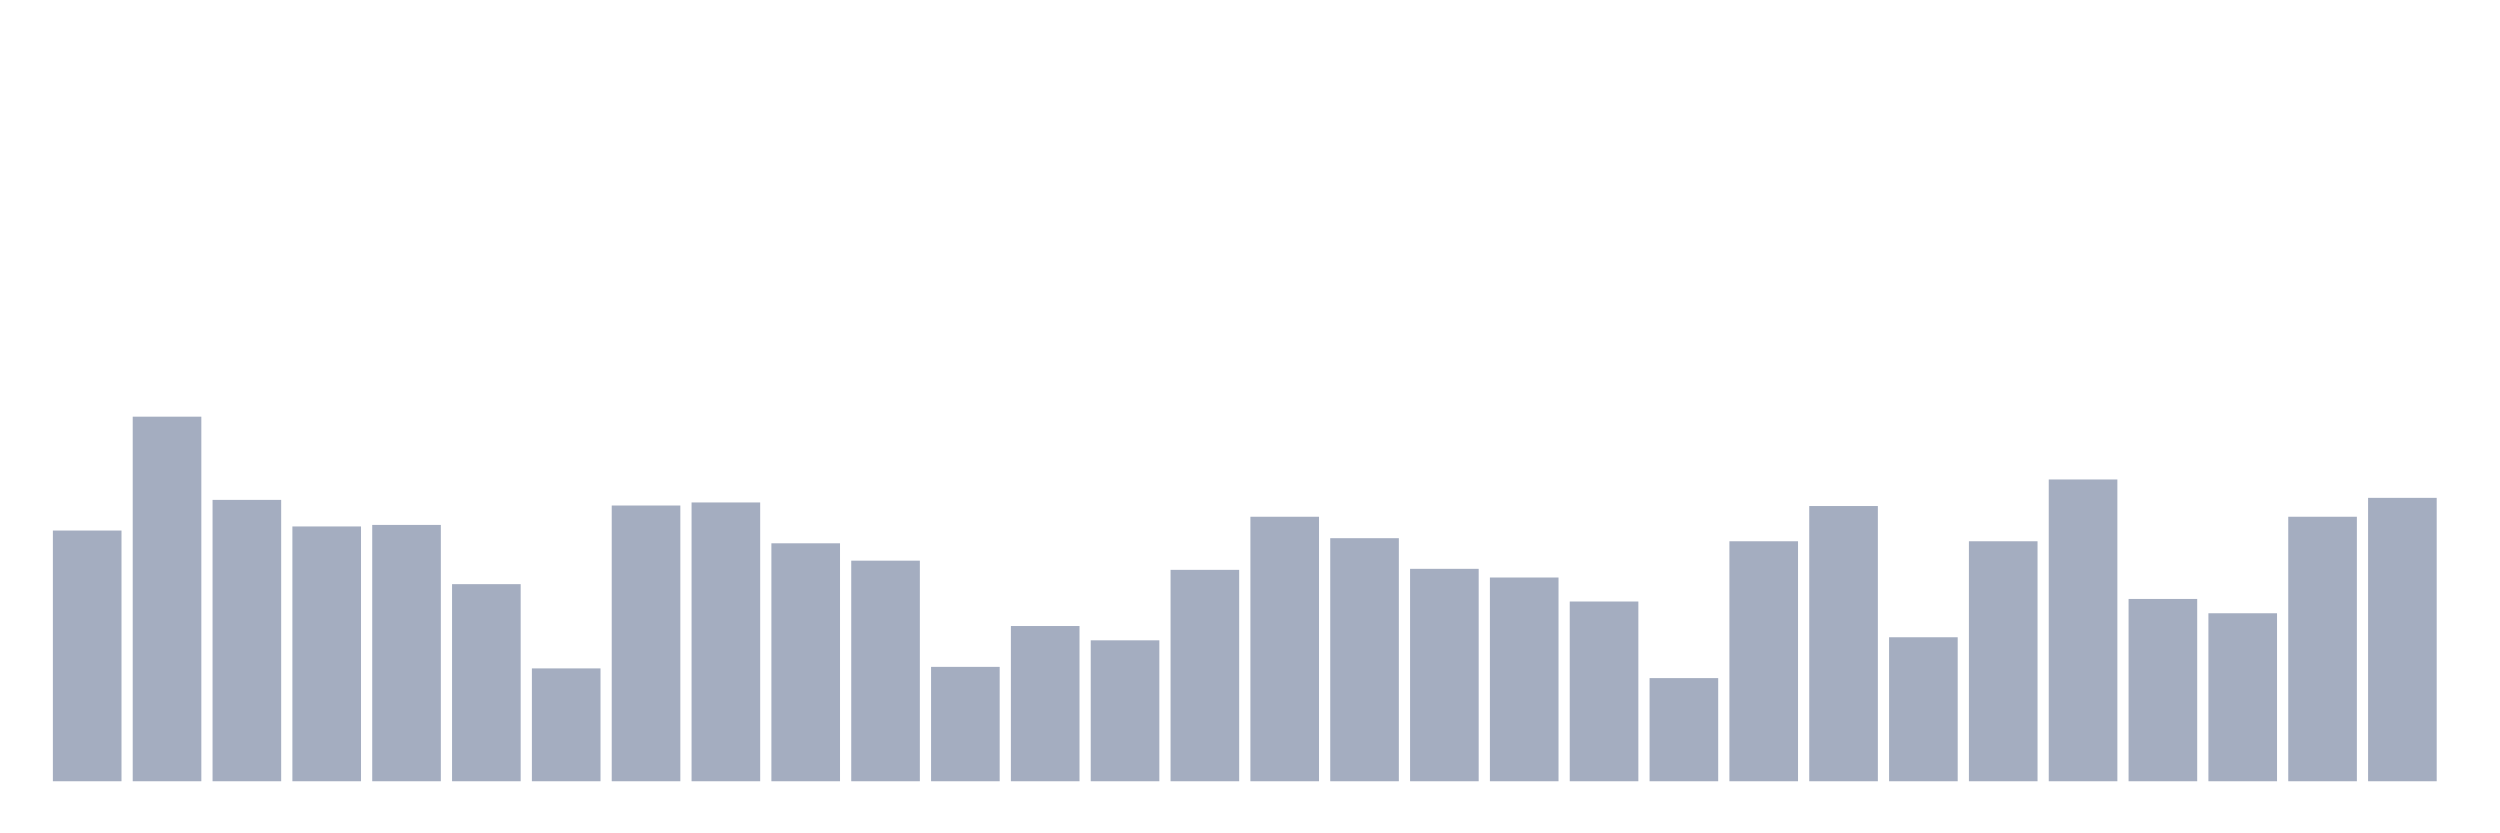 <svg xmlns="http://www.w3.org/2000/svg" viewBox="0 0 480 160"><g transform="translate(10,10)"><rect class="bar" x="0.153" width="13.175" y="91.863" height="48.137" fill="rgb(164,173,192)"></rect><rect class="bar" x="15.482" width="13.175" y="70" height="70" fill="rgb(164,173,192)"></rect><rect class="bar" x="30.81" width="13.175" y="85.98" height="54.02" fill="rgb(164,173,192)"></rect><rect class="bar" x="46.138" width="13.175" y="91.078" height="48.922" fill="rgb(164,173,192)"></rect><rect class="bar" x="61.466" width="13.175" y="90.784" height="49.216" fill="rgb(164,173,192)"></rect><rect class="bar" x="76.794" width="13.175" y="102.157" height="37.843" fill="rgb(164,173,192)"></rect><rect class="bar" x="92.123" width="13.175" y="118.333" height="21.667" fill="rgb(164,173,192)"></rect><rect class="bar" x="107.451" width="13.175" y="87.059" height="52.941" fill="rgb(164,173,192)"></rect><rect class="bar" x="122.779" width="13.175" y="86.471" height="53.529" fill="rgb(164,173,192)"></rect><rect class="bar" x="138.107" width="13.175" y="94.314" height="45.686" fill="rgb(164,173,192)"></rect><rect class="bar" x="153.436" width="13.175" y="97.647" height="42.353" fill="rgb(164,173,192)"></rect><rect class="bar" x="168.764" width="13.175" y="118.039" height="21.961" fill="rgb(164,173,192)"></rect><rect class="bar" x="184.092" width="13.175" y="110.196" height="29.804" fill="rgb(164,173,192)"></rect><rect class="bar" x="199.42" width="13.175" y="112.941" height="27.059" fill="rgb(164,173,192)"></rect><rect class="bar" x="214.748" width="13.175" y="99.412" height="40.588" fill="rgb(164,173,192)"></rect><rect class="bar" x="230.077" width="13.175" y="89.216" height="50.784" fill="rgb(164,173,192)"></rect><rect class="bar" x="245.405" width="13.175" y="93.333" height="46.667" fill="rgb(164,173,192)"></rect><rect class="bar" x="260.733" width="13.175" y="99.216" height="40.784" fill="rgb(164,173,192)"></rect><rect class="bar" x="276.061" width="13.175" y="100.882" height="39.118" fill="rgb(164,173,192)"></rect><rect class="bar" x="291.39" width="13.175" y="105.49" height="34.51" fill="rgb(164,173,192)"></rect><rect class="bar" x="306.718" width="13.175" y="120.196" height="19.804" fill="rgb(164,173,192)"></rect><rect class="bar" x="322.046" width="13.175" y="93.922" height="46.078" fill="rgb(164,173,192)"></rect><rect class="bar" x="337.374" width="13.175" y="87.157" height="52.843" fill="rgb(164,173,192)"></rect><rect class="bar" x="352.702" width="13.175" y="112.353" height="27.647" fill="rgb(164,173,192)"></rect><rect class="bar" x="368.031" width="13.175" y="93.922" height="46.078" fill="rgb(164,173,192)"></rect><rect class="bar" x="383.359" width="13.175" y="82.059" height="57.941" fill="rgb(164,173,192)"></rect><rect class="bar" x="398.687" width="13.175" y="105" height="35" fill="rgb(164,173,192)"></rect><rect class="bar" x="414.015" width="13.175" y="107.745" height="32.255" fill="rgb(164,173,192)"></rect><rect class="bar" x="429.344" width="13.175" y="89.216" height="50.784" fill="rgb(164,173,192)"></rect><rect class="bar" x="444.672" width="13.175" y="85.588" height="54.412" fill="rgb(164,173,192)"></rect></g></svg>